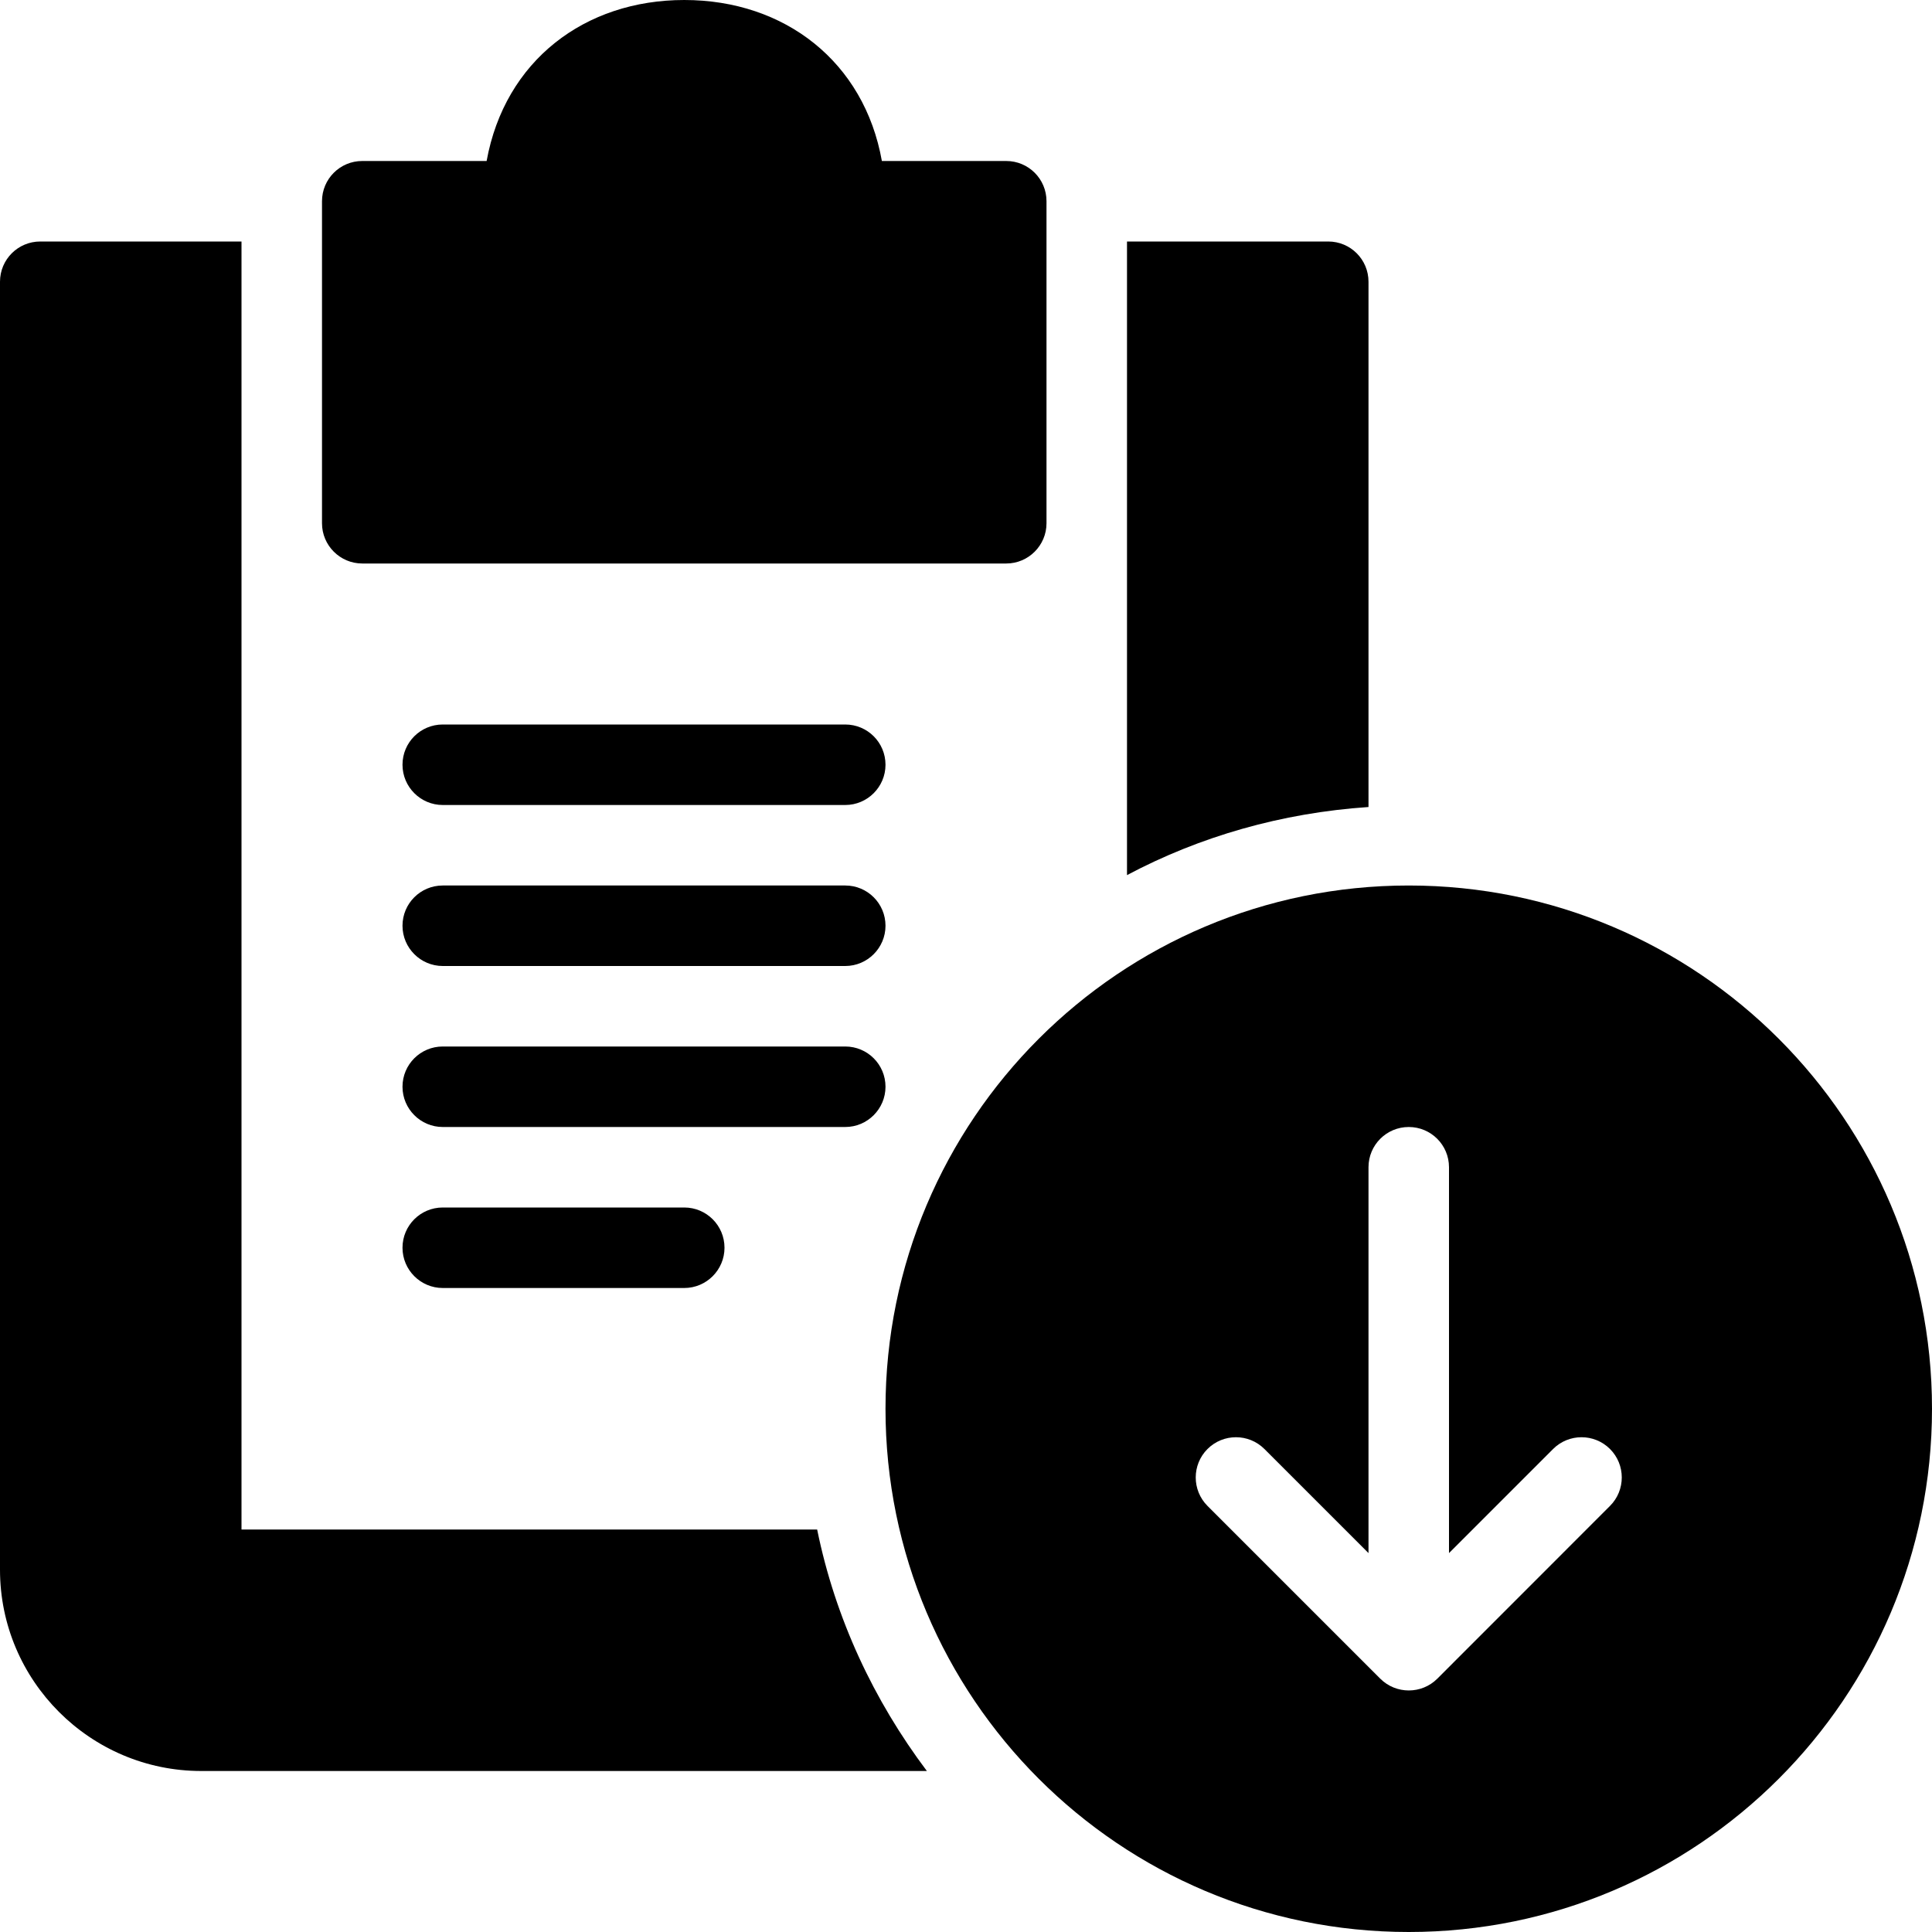 <?xml version="1.0" encoding="utf-8"?>
<!-- Generator: Adobe Illustrator 19.2.1, SVG Export Plug-In . SVG Version: 6.00 Build 0)  -->
<svg version="1.1" xmlns="http://www.w3.org/2000/svg" xmlns:xlink="http://www.w3.org/1999/xlink" x="0px" y="0px" width="24px"
	 height="24px" viewBox="0 0 24 24" enable-background="new 0 0 24 24" xml:space="preserve">
<g id="Filled_Icons">
	<g>
		<g>
			<path d="M17,3.5C17,3.223,16.776,3,16.5,3H14v7.871c0.906-0.481,1.922-0.773,3-0.846V3.5z"/>
			<path d="M3,19V3H0.5C0.224,3,0,3.223,0,3.5v16C0,20.878,1.122,22,2.5,22h9.014c-0.658-0.875-1.137-1.891-1.363-3H3z"/>
			<path d="M10.5,9h-5C5.224,9,5,9.223,5,9.5C5,9.775,5.224,10,5.5,10h5c0.276,0,0.5-0.225,0.5-0.5C11,9.223,10.776,9,10.5,9z"/>
			<path d="M10.5,11h-5C5.224,11,5,11.223,5,11.5C5,11.775,5.224,12,5.5,12h5c0.276,0,0.5-0.225,0.5-0.5
				C11,11.223,10.776,11,10.5,11z"/>
			<path d="M11,13.5c0-0.277-0.224-0.5-0.5-0.5h-5C5.224,13,5,13.223,5,13.5C5,13.775,5.224,14,5.5,14h5
				C10.776,14,11,13.775,11,13.5z"/>
			<path d="M5.5,15C5.224,15,5,15.223,5,15.5C5,15.775,5.224,16,5.5,16h3C8.776,16,9,15.775,9,15.5C9,15.223,8.776,15,8.5,15H5.5z"
				/>
			<path d="M4.5,7h8C12.776,7,13,6.775,13,6.5v-4C13,2.223,12.776,2,12.5,2h-1.545C10.736,0.771,9.753,0,8.5,0
				C7.265,0,6.272,0.752,6.045,2H4.5C4.224,2,4,2.223,4,2.5v4C4,6.775,4.224,7,4.5,7z"/>
		</g>
		<path d="M17.5,24c3.59,0,6.5-2.91,6.5-6.5c0-3.589-2.91-6.5-6.5-6.5S11,13.911,11,17.5C11,21.09,13.91,24,17.5,24z M15,18
			c0.195-0.195,0.512-0.195,0.707,0L17,19.293V14.5c0-0.277,0.224-0.5,0.5-0.5s0.5,0.223,0.5,0.5v4.793L19.293,18
			c0.195-0.195,0.512-0.195,0.707,0s0.195,0.512,0,0.707l-2.146,2.147c-0.195,0.194-0.512,0.194-0.707,0L15,18.707
			C14.805,18.512,14.805,18.195,15,18z"/>
	</g>
</g>
<g id="Invisible_Shape">
	<rect fill="none" width="24" height="24"/>
</g>
</svg>
